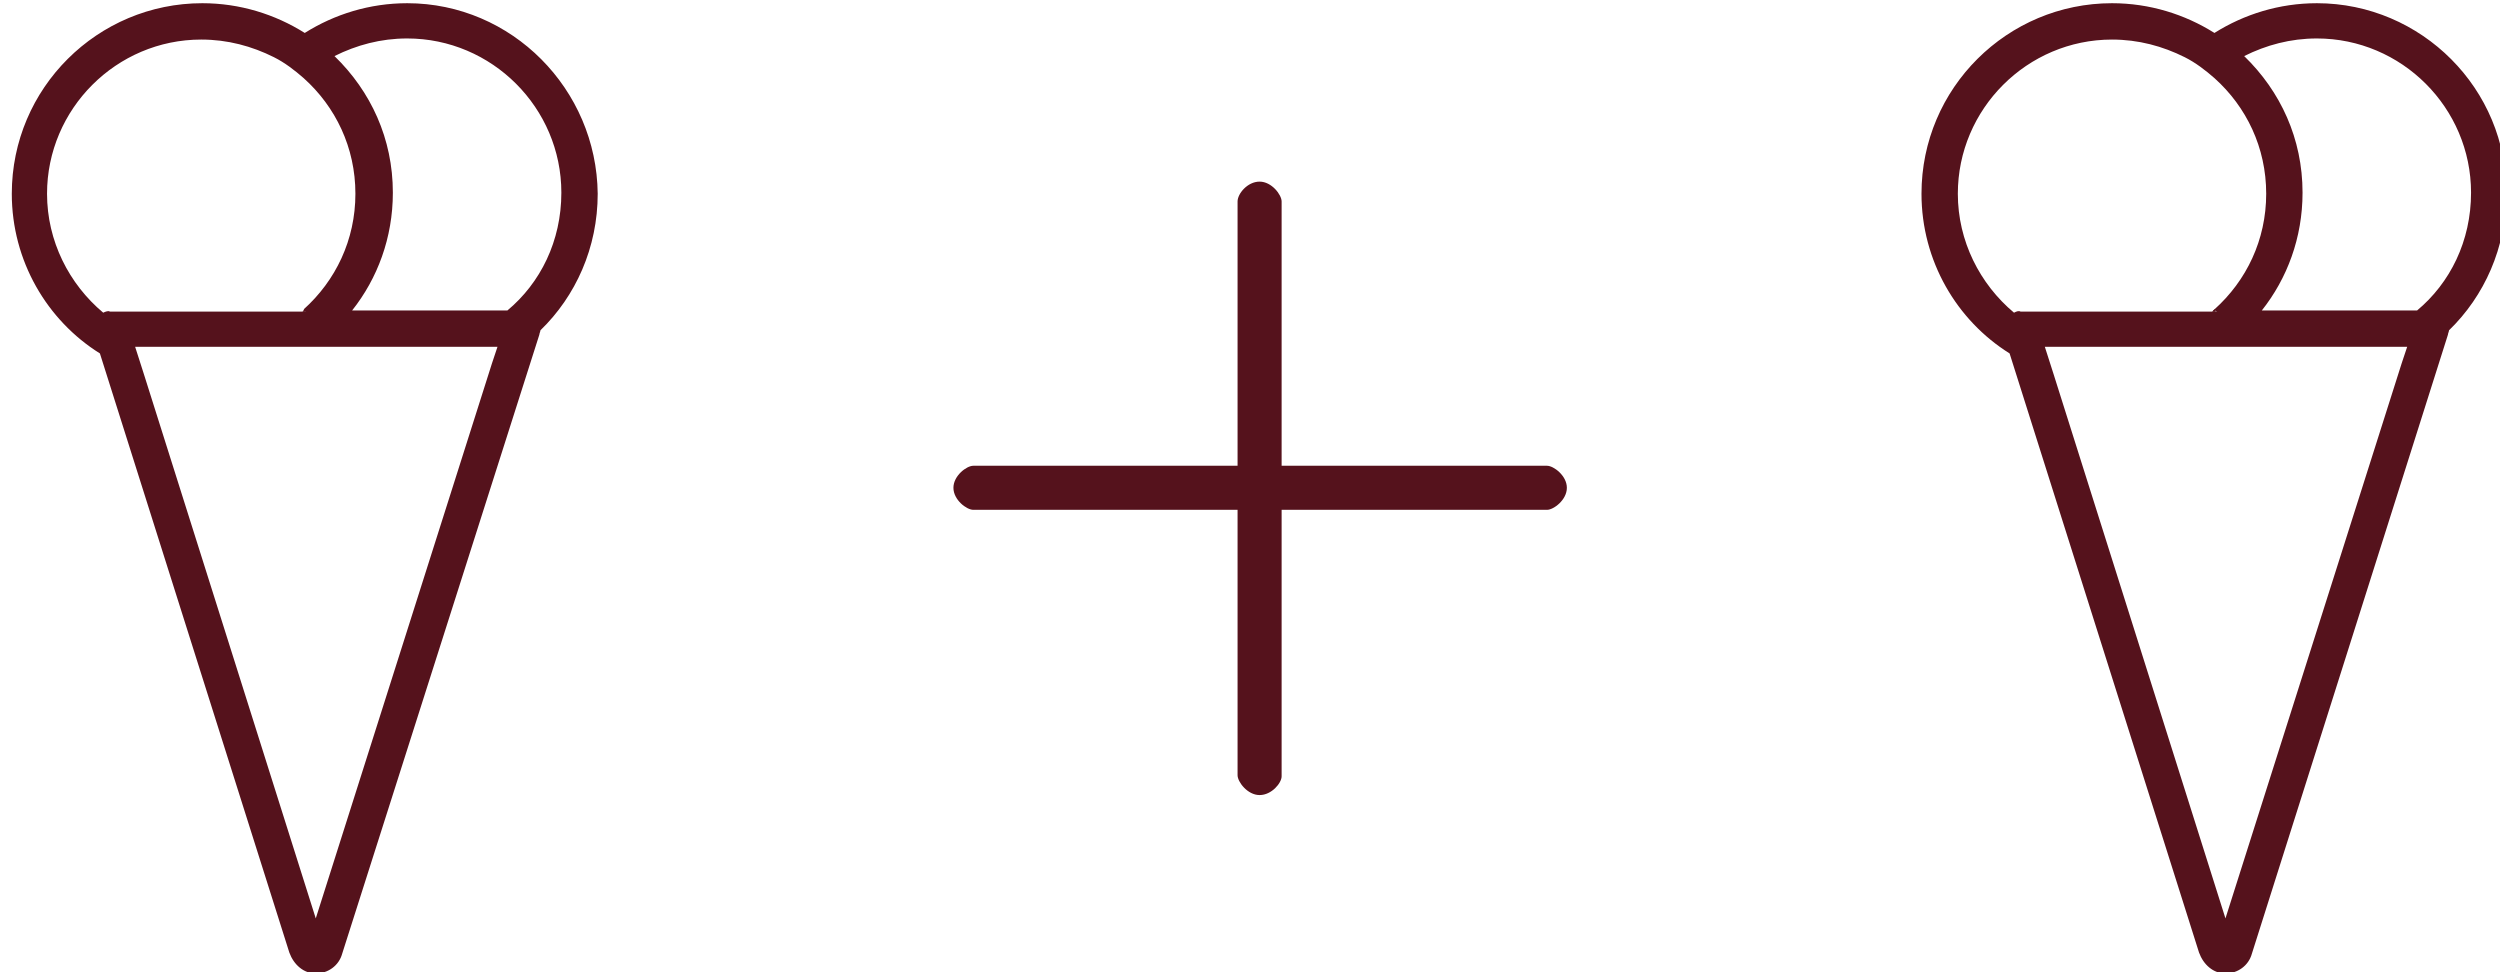 <?xml version="1.0" encoding="UTF-8" standalone="no"?>
<!-- Created with Inkscape (http://www.inkscape.org/) -->

<svg
   width="59.928mm"
   height="23.31mm"
   viewBox="0 0 59.928 23.31"
   version="1.1"
   id="svg3748"
   sodipodi:docname="2cono.svg"
   inkscape:version="1.2.2 (732a01da63, 2022-12-09)"
   xmlns:inkscape="http://www.inkscape.org/namespaces/inkscape"
   xmlns:sodipodi="http://sodipodi.sourceforge.net/DTD/sodipodi-0.dtd"
   xmlns="http://www.w3.org/2000/svg"
   xmlns:svg="http://www.w3.org/2000/svg">
  <sodipodi:namedview
     id="namedview3750"
     pagecolor="#ffffff"
     bordercolor="#000000"
     borderopacity="0.25"
     inkscape:showpageshadow="2"
     inkscape:pageopacity="0.0"
     inkscape:pagecheckerboard="0"
     inkscape:deskcolor="#d1d1d1"
     inkscape:document-units="mm"
     showgrid="false"
     inkscape:zoom="3.1213998"
     inkscape:cx="156.98085"
     inkscape:cy="57.506251"
     inkscape:window-width="1920"
     inkscape:window-height="1001"
     inkscape:window-x="-9"
     inkscape:window-y="-9"
     inkscape:window-maximized="1"
     inkscape:current-layer="layer1" />
  <defs
     id="defs3745" />
  <g
     inkscape:label="Capa 1"
     inkscape:groupmode="layer"
     id="layer1"
     transform="translate(167.735,-8.469)">
    <g
       id="g4734"
       transform="matrix(0.264,0,0,0.264,-247.101,-12.574)">
      <path
         class="st3"
         d="m 415,151.9 c -1.1,0 -2,-1.2 -2,-1.8 V 98 c 0,-0.7 0.9,-1.8 2,-1.8 1.1,0 2,1.2 2,1.8 v 52.2 c 0,0.6 -0.9,1.7 -2,1.7 z"
         id="path4730"
         style="fill:#55121c" />
      <path
         class="st3"
         d="m 442.9,124 c 0,1.1 -1.2,2 -1.8,2 H 389 c -0.6,0 -1.8,-0.9 -1.8,-2 0,-1.1 1.2,-2 1.8,-2 h 52.1 c 0.6,0 1.8,0.9 1.8,2 z"
         id="path4732"
         style="fill:#55121c" />
    </g>
    <g
       id="g4792"
       transform="matrix(0.264,0,0,0.264,-247.101,-12.574)">
      <path
         class="st3"
         d="m 328.3,107.8 c -0.1,0.1 -0.1,0.1 -0.2,0.2 h 0.3 c 0,-0.1 -0.1,-0.2 -0.1,-0.2 z m 0,0 c -0.1,0.1 -0.1,0.1 -0.2,0.2 h 0.3 c 0,-0.1 -0.1,-0.2 -0.1,-0.2 z m 0,0 c -0.1,0.1 -0.1,0.1 -0.2,0.2 h 0.3 c 0,-0.1 -0.1,-0.2 -0.1,-0.2 z m 0,0 c -0.1,0.1 -0.1,0.1 -0.2,0.2 h 0.3 c 0,-0.1 -0.1,-0.2 -0.1,-0.2 z"
         id="path4784"
         style="fill:#55121c" />
      <g
         id="g4790">
        <path
           class="st3"
           d="m 328.3,107.8 c -0.1,0.1 -0.1,0.1 -0.2,0.2 h 0.3 c 0,-0.1 -0.1,-0.2 -0.1,-0.2 z"
           id="path4786"
           style="fill:#55121c" />
        <path
           class="st3"
           d="m 337.6,80 c -3.4,0 -6.6,1 -9.3,2.7 C 325.6,81 322.4,80 319,80 c -9.5,0 -17.3,7.7 -17.3,17.3 0,6.1 3.2,11.5 8,14.5 l 17.2,54.4 c 0.4,1.1 1.3,1.9 2.4,1.9 v 0 c 1.1,0 2.1,-0.7 2.4,-1.8 l 17.9,-56.2 c 0,-0.1 0.1,-0.3 0.1,-0.4 3.2,-3.1 5.2,-7.5 5.2,-12.4 C 354.8,87.8 347.1,80 337.6,80 Z M 310,108.1 c -3.1,-2.6 -5.1,-6.5 -5.1,-10.8 0,-7.7 6.3,-14 14,-14 2.4,0 4.6,0.6 6.6,1.6 1,0.5 1.9,1.2 2.7,1.9 2.9,2.6 4.7,6.3 4.7,10.5 0,4.2 -1.8,7.9 -4.7,10.5 0.1,0.1 0.1,0.1 0.2,0.2 h -17.8 c -0.1,-0.1 -0.4,0 -0.6,0.1 z m 35.3,4.6 -16,50.4 -15.6,-49.4 -0.8,-2.5 h 14.5 8.2 4 6.2 z m 1.4,-4.8 h -14.1 c 2.3,-2.9 3.7,-6.6 3.7,-10.7 0,-4.9 -2,-9.2 -5.3,-12.4 2,-1 4.2,-1.6 6.6,-1.6 7.7,0 14,6.3 14,14 0,4.4 -1.9,8.2 -4.9,10.7 z"
           id="path4788"
           style="fill:#55121c" />
      </g>
    </g>
    <g
       id="g4802"
       transform="matrix(0.264,0,0,0.264,-247.101,-12.574)">
      <path
         class="st3"
         d="m 501.7,107.8 c -0.1,0.1 -0.1,0.1 -0.2,0.2 h 0.3 c 0,-0.1 0,-0.2 -0.1,-0.2 z m 0,0 c -0.1,0.1 -0.1,0.1 -0.2,0.2 h 0.3 c 0,-0.1 0,-0.2 -0.1,-0.2 z m 0,0 c -0.1,0.1 -0.1,0.1 -0.2,0.2 h 0.3 c 0,-0.1 0,-0.2 -0.1,-0.2 z m 0,0 c -0.1,0.1 -0.1,0.1 -0.2,0.2 h 0.3 c 0,-0.1 0,-0.2 -0.1,-0.2 z"
         id="path4794"
         style="fill:#55121c" />
      <g
         id="g4800">
        <path
           class="st3"
           d="m 501.7,107.8 c -0.1,0.1 -0.1,0.1 -0.2,0.2 h 0.3 c 0,-0.1 0,-0.2 -0.1,-0.2 z"
           id="path4796"
           style="fill:#55121c" />
        <path
           class="st3"
           d="m 511,80 c -3.4,0 -6.6,1 -9.3,2.7 C 499,81 495.8,80 492.4,80 c -9.5,0 -17.3,7.7 -17.3,17.3 0,6.1 3.2,11.5 8,14.5 l 17.2,54.4 c 0.4,1.1 1.3,1.9 2.4,1.9 v 0 c 1.1,0 2.1,-0.7 2.4,-1.8 l 17.8,-56.2 c 0,-0.1 0.1,-0.3 0.1,-0.4 3.2,-3.1 5.2,-7.5 5.2,-12.4 C 528.3,87.8 520.5,80 511,80 Z m -27.5,28.1 c -3.1,-2.6 -5.1,-6.5 -5.1,-10.8 0,-7.7 6.3,-14 14,-14 2.4,0 4.6,0.6 6.6,1.6 1,0.5 1.9,1.2 2.7,1.9 2.9,2.6 4.7,6.3 4.7,10.5 0,4.2 -1.8,7.9 -4.7,10.5 0.1,0.1 0.1,0.1 0.2,0.2 h -17.8 c -0.2,-0.1 -0.4,0 -0.6,0.1 z m 35.2,4.6 -16,50.4 -15.6,-49.4 -0.8,-2.5 h 14.5 8.2 4 6.2 z m 1.4,-4.8 H 506 c 2.3,-2.9 3.7,-6.6 3.7,-10.7 0,-4.9 -2,-9.2 -5.3,-12.4 2,-1 4.2,-1.6 6.6,-1.6 7.7,0 14,6.3 14,14 0,4.4 -1.9,8.2 -4.9,10.7 z"
           id="path4798"
           style="fill:#55121c" />
      </g>
    </g>
  </g>
</svg>
